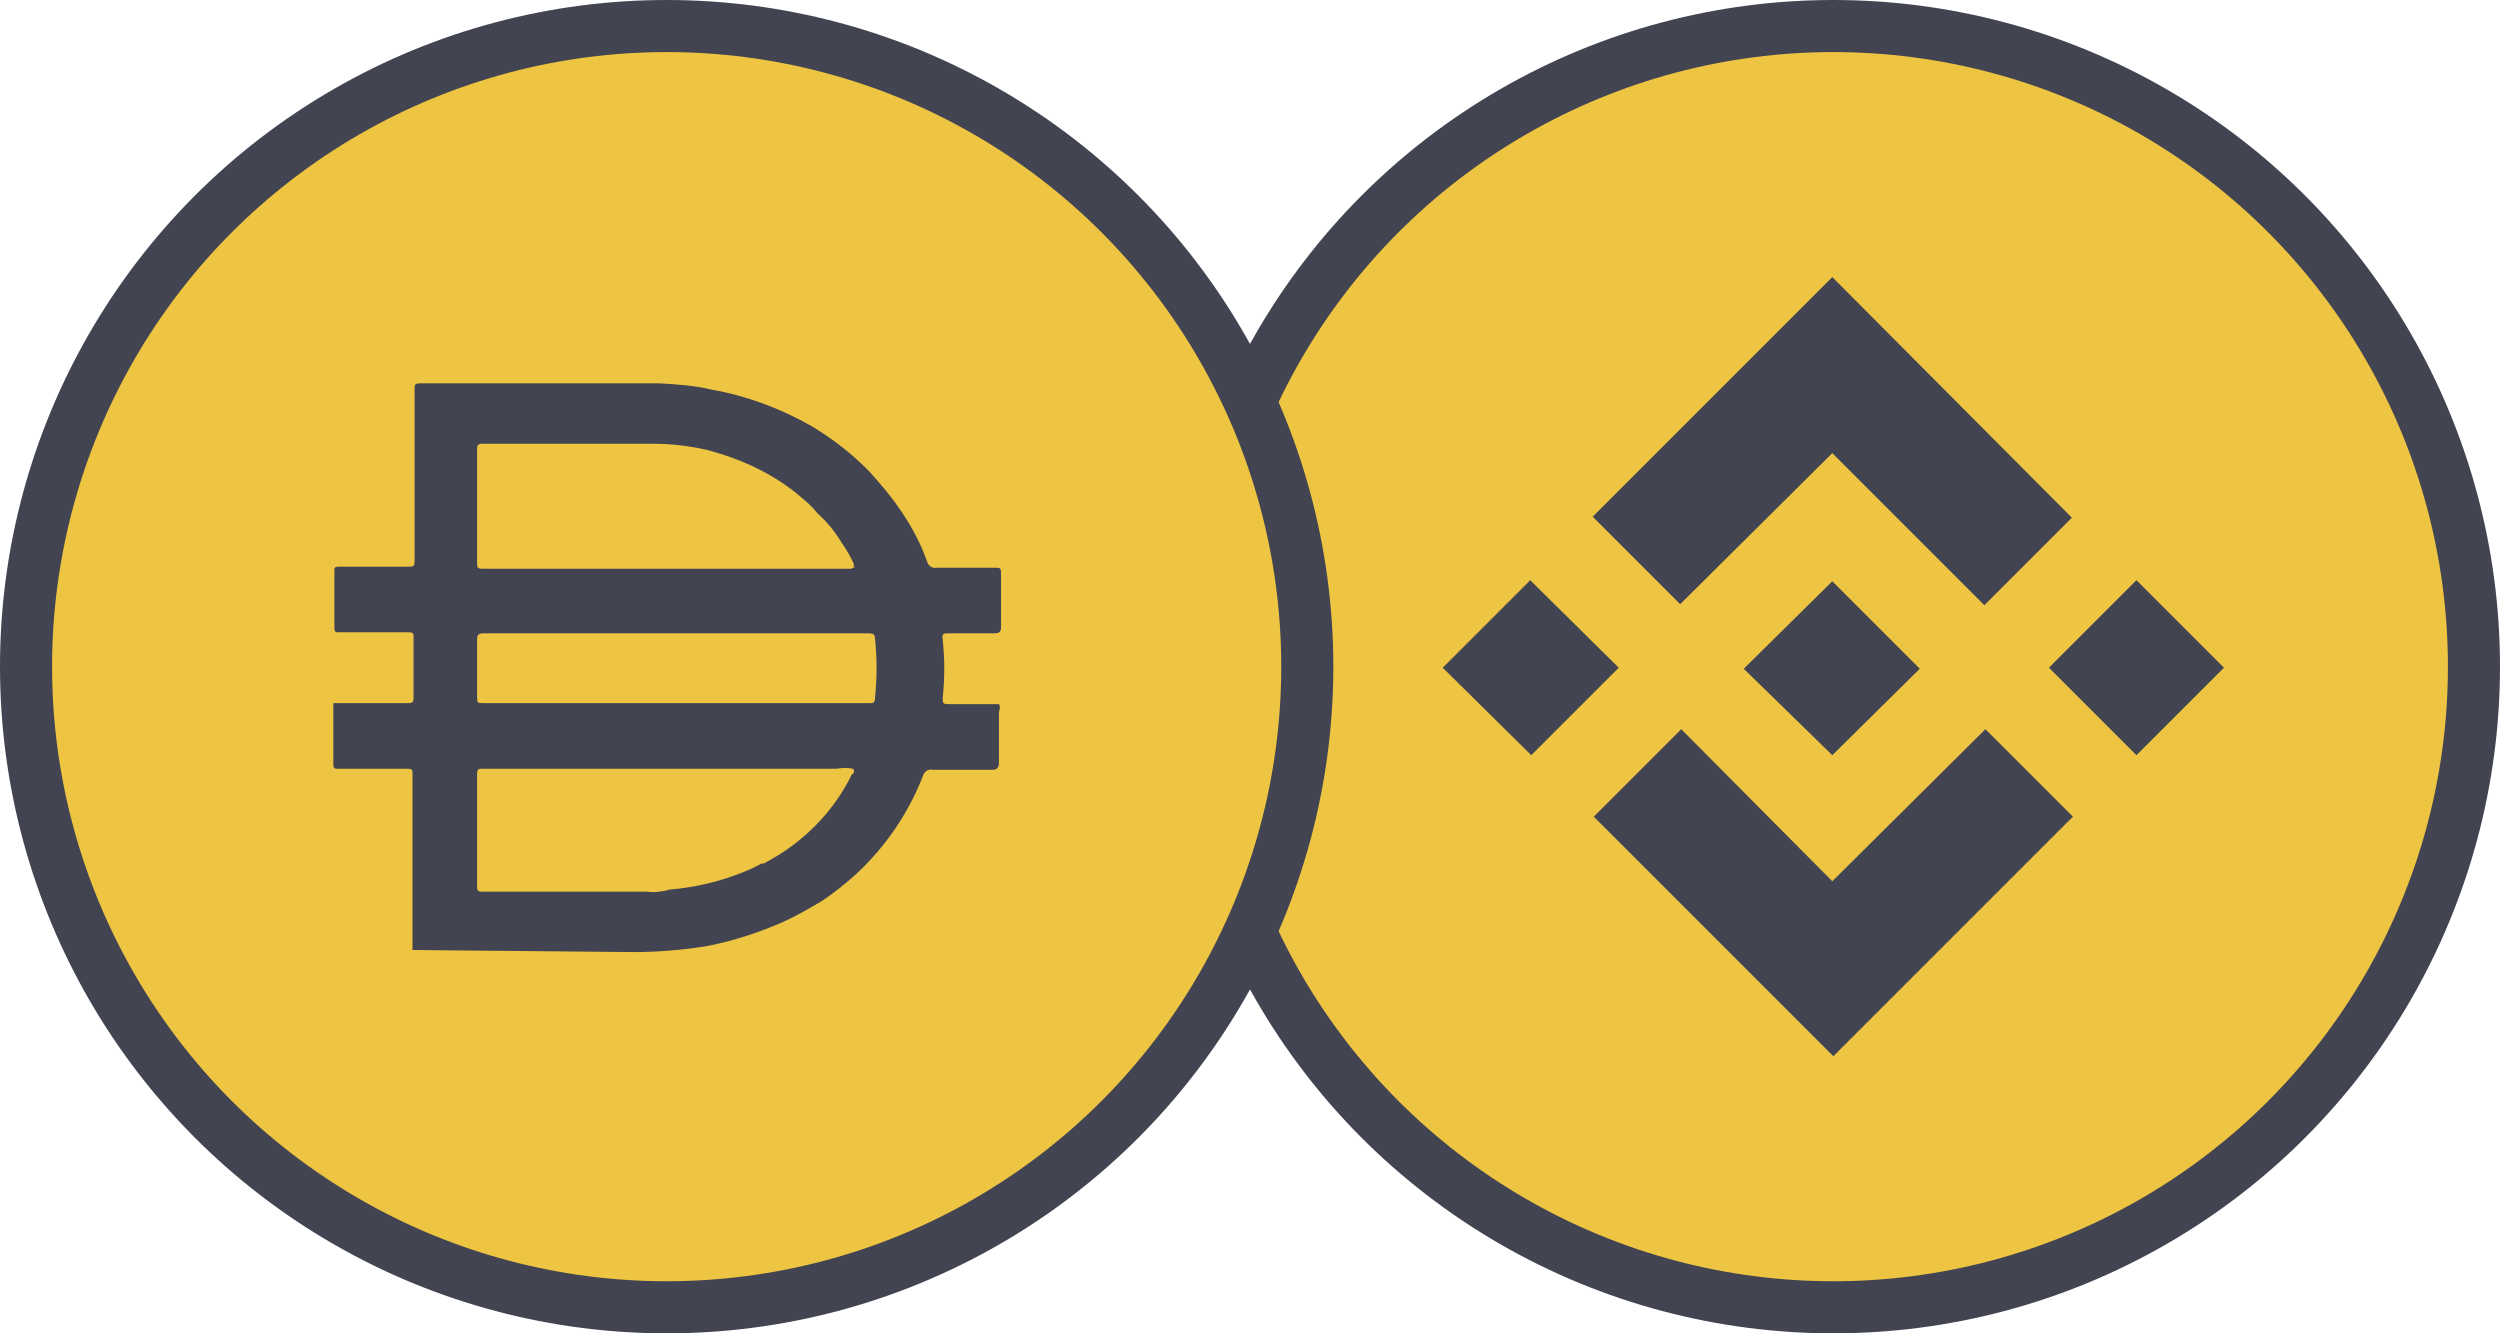 <?xml version="1.0" encoding="utf-8"?>
<!-- Generator: Adobe Illustrator 24.0.1, SVG Export Plug-In . SVG Version: 6.00 Build 0)  -->
<svg version="1.1" id="Layer_1" xmlns="http://www.w3.org/2000/svg" xmlns:xlink="http://www.w3.org/1999/xlink" x="0px" y="0px"
	 width="240px" height="128px" viewBox="0 0 240 128" style="enable-background:new 0 0 240 128;" xml:space="preserve">
<style type="text/css">
	.st0{fill:#EEC542;stroke:#424451;stroke-width:5;stroke-miterlimit:10;}
	.st1{fill:#424451;}
</style>
<circle class="st0" cx="176" cy="64" r="61.5"/>
<circle class="st0" cx="64" cy="64" r="61.5"/>
<path class="st1" d="M155.4,64.1l-8.4,8.4l-8.5-8.4l8.4-8.4L155.4,64.1z M175.9,43.5l14.6,14.6l8.4-8.4l-23-23.1l-23,23l8.4,8.4
	L175.9,43.5z M205.1,55.7l-8.4,8.4l8.4,8.4l8.4-8.4L205.1,55.7z M175.9,84.6L161.4,70l-8.4,8.4l23,23l23-23l-8.4-8.4L175.9,84.6z
	 M175.9,72.5l8.4-8.3l-8.4-8.4l-8.5,8.4L175.9,72.5z"/>
<path class="st1" d="M64.8,67.5h18.6c0.4,0,0.6,0,0.6-0.5c0.2-1.9,0.2-3.8,0-5.7c0-0.4-0.2-0.5-0.6-0.5h-37c-0.5,0-0.6,0.2-0.6,0.6
	v5.4c0,0.7,0,0.7,0.7,0.7H64.8L64.8,67.5z M81.9,54.4c0.1-0.1,0.1-0.3,0-0.4c-0.3-0.7-0.7-1.3-1.1-1.9c-0.6-1-1.4-2-2.3-2.8
	c-0.4-0.5-0.9-1-1.4-1.4c-2.6-2.3-5.8-3.8-9.2-4.7c-1.7-0.4-3.5-0.6-5.2-0.6H46.3c-0.5,0-0.5,0.2-0.5,0.6V54c0,0.5,0,0.6,0.6,0.6
	h35.3c0,0,0.3-0.1,0.4-0.2H81.9L81.9,54.4z M81.9,73.8c-0.5-0.1-1-0.1-1.6,0H46.4c-0.5,0-0.6,0-0.6,0.6v10.6c0,0.5,0,0.6,0.6,0.6
	h15.7c0.7,0.1,1.5,0,2.2-0.2c2.3-0.2,4.5-0.7,6.6-1.5c0.8-0.3,1.5-0.6,2.2-1h0.2c3.7-1.9,6.7-4.9,8.5-8.6
	C81.9,74.4,82.1,74,81.9,73.8L81.9,73.8z M39.6,91.2V91v-7.1v-2.4v-7.2c0-0.4,0-0.5-0.5-0.5h-6.6c-0.4,0-0.5,0-0.5-0.5v-5.8h7.1
	c0.4,0,0.6,0,0.6-0.5v-5.8c0-0.4,0-0.5-0.5-0.5h-6.6c-0.4,0-0.5,0-0.5-0.5v-5.4c0-0.3,0-0.4,0.5-0.4h6.6c0.5,0,0.6,0,0.6-0.6V37.4
	c0-0.5,0-0.6,0.6-0.6h22.9c1.7,0.1,3.3,0.2,5,0.6c3.4,0.6,6.6,1.8,9.6,3.5c2,1.2,3.8,2.6,5.4,4.2c1.2,1.3,2.3,2.6,3.3,4.1
	c1,1.5,1.8,3,2.4,4.7c0.1,0.4,0.5,0.7,0.9,0.6h5.5c0.7,0,0.7,0,0.7,0.7v5c0,0.5-0.2,0.6-0.7,0.6H91c-0.4,0-0.6,0-0.5,0.6
	c0.2,1.9,0.2,3.7,0,5.6c0,0.5,0,0.6,0.6,0.6h4.8c0.2,0.3,0,0.6,0,0.8c0,0.4,0,0.7,0,1.1v3.7c0,0.5-0.2,0.7-0.6,0.7h-5.8
	c-0.4-0.1-0.8,0.2-0.9,0.6c-1.4,3.6-3.6,6.8-6.4,9.4c-1,0.9-2.1,1.8-3.3,2.6c-1.2,0.7-2.4,1.4-3.7,2c-2.3,1-4.7,1.8-7.2,2.3
	c-2.4,0.4-4.8,0.6-7.2,0.6L39.6,91.2L39.6,91.2L39.6,91.2z"/>
</svg>
